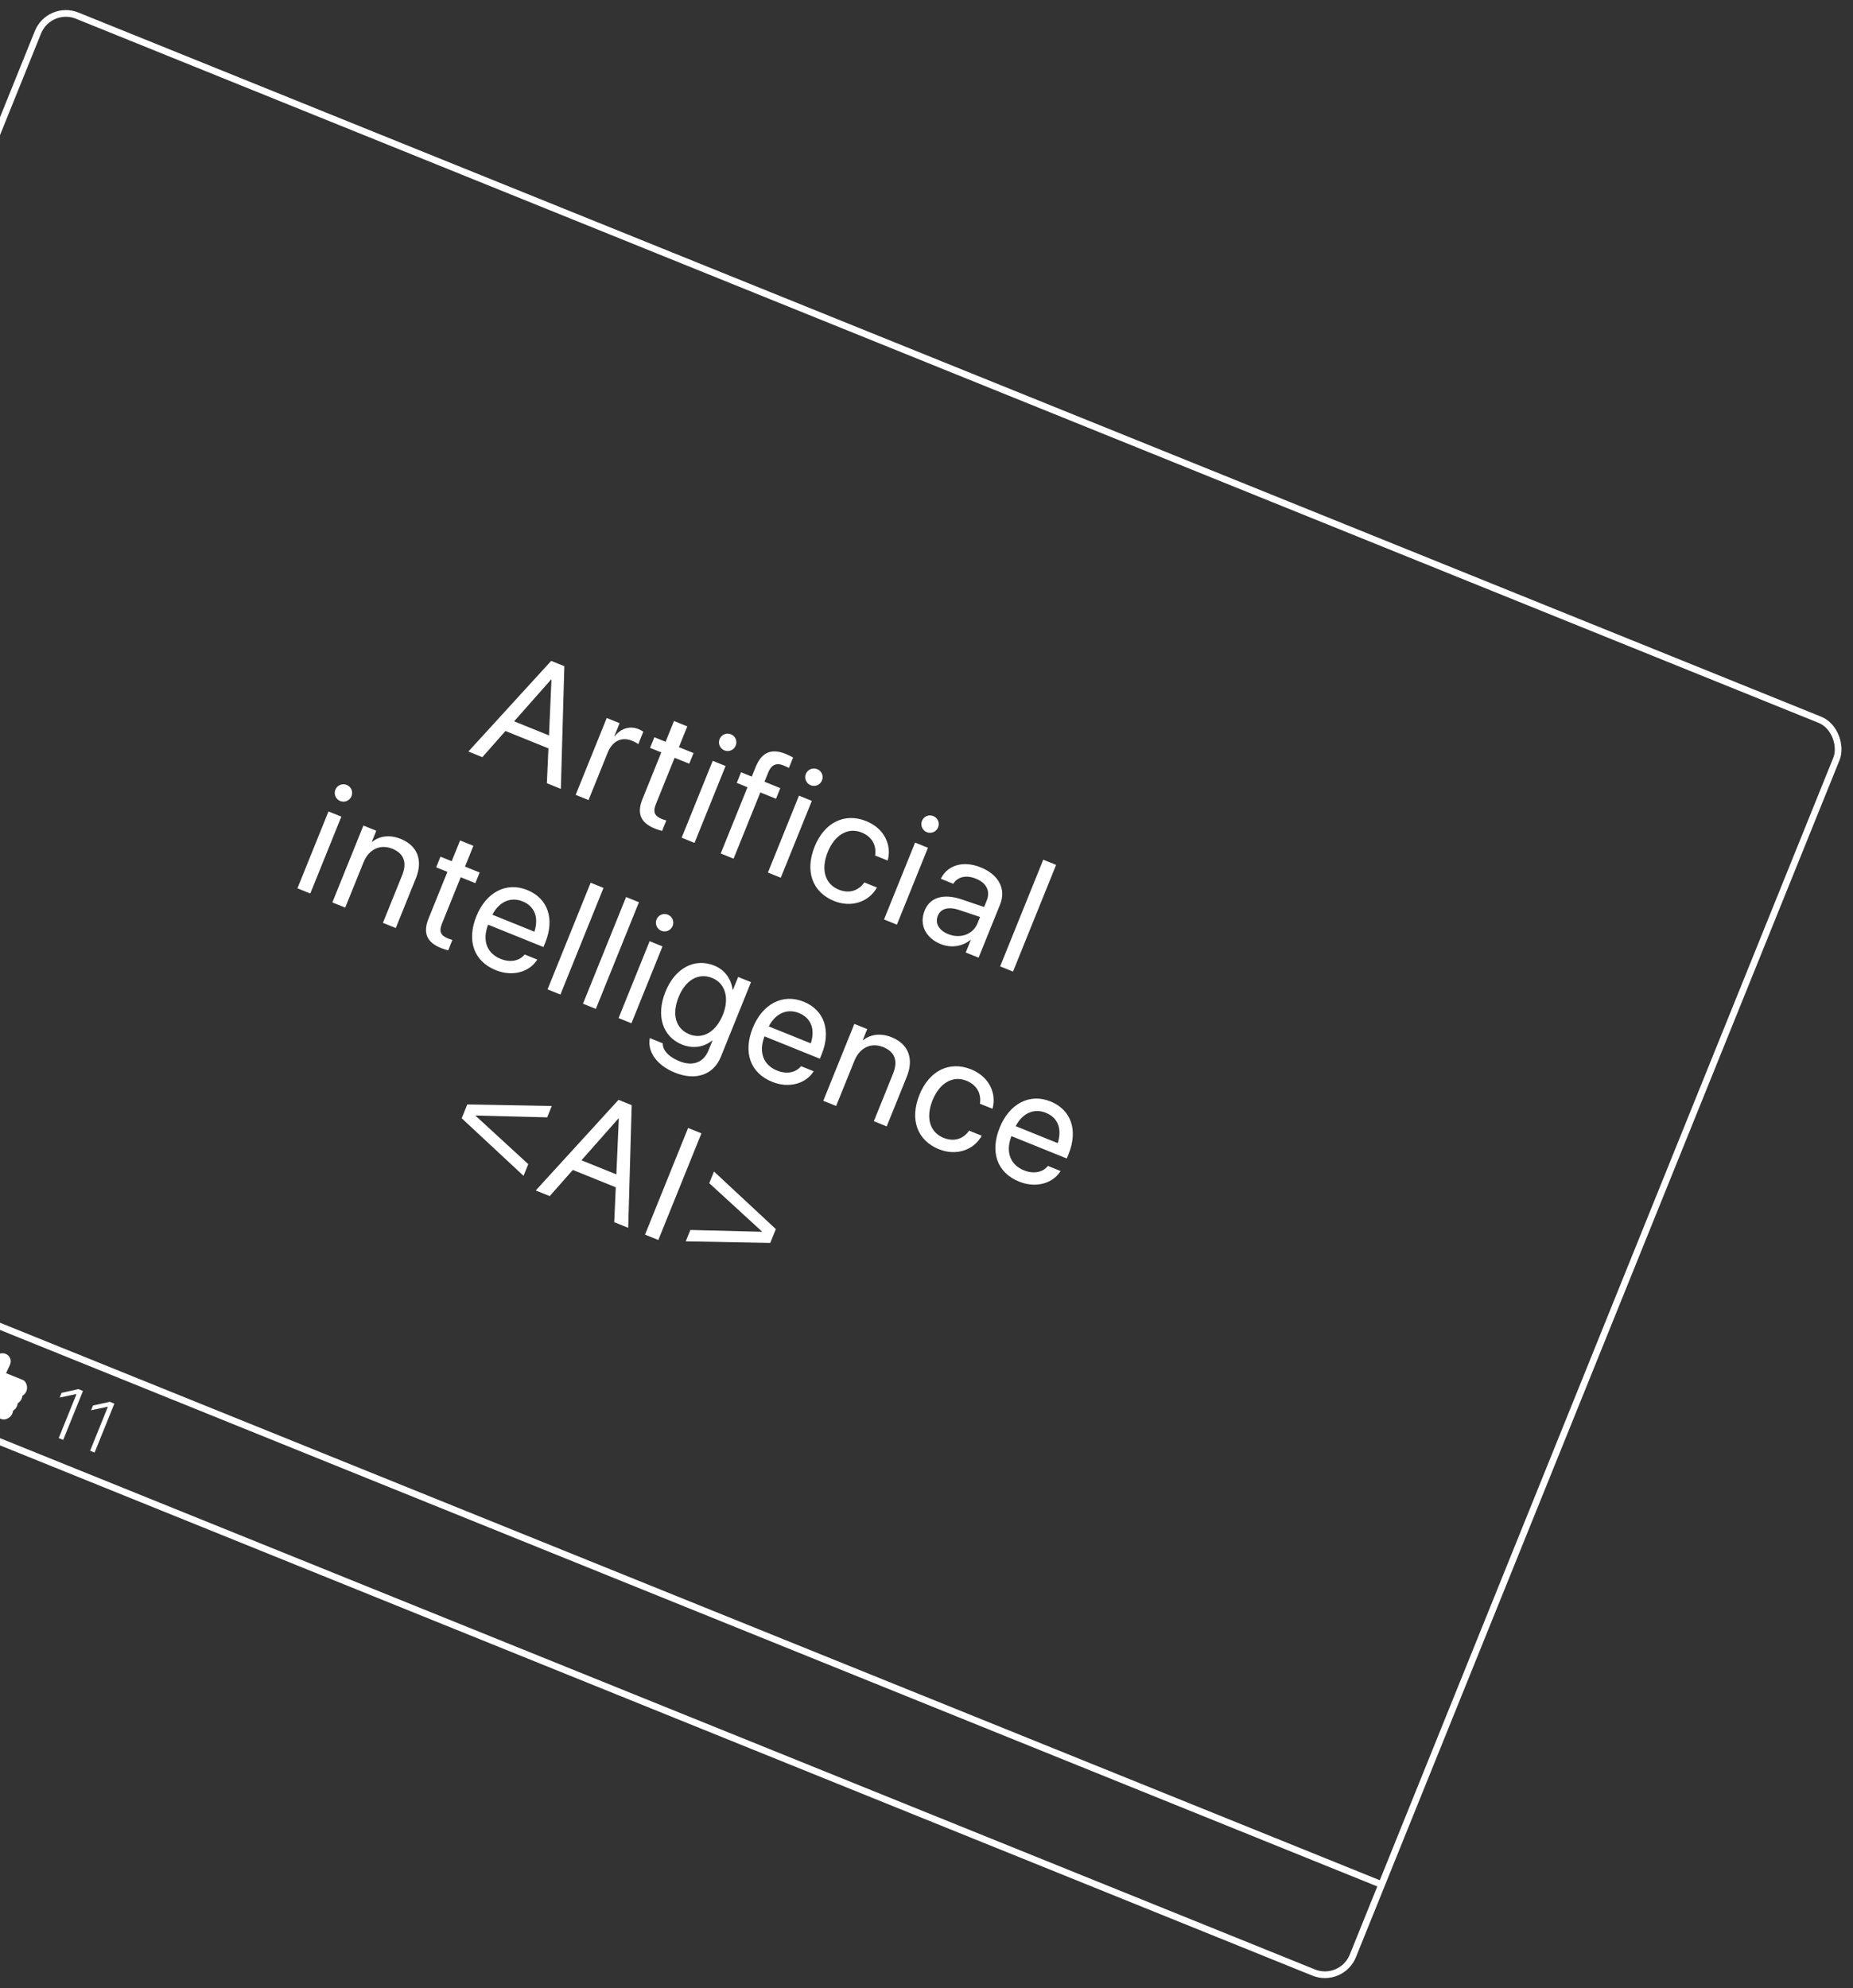 <svg width="233" height="250" viewBox="0 0 233 250" fill="none" xmlns="http://www.w3.org/2000/svg">
<rect x="0" y="0" width="233" height="250" fill="#333333" stroke="none"/>
<rect x="6.19" y="0.547" width="243.904" height="169.892" rx="3.785" transform="rotate(22 6.19 0.547)" stroke="white" stroke-width="0.841"/>
<path d="M-52.412 145.592L173.732 236.96" stroke="white" stroke-width="0.841"/>
<path d="M2.815 175.506C3.041 175.371 3.219 175.165 3.319 174.917C3.478 174.523 3.409 174.061 3.138 173.71C3.069 173.62 2.976 173.55 2.87 173.507L0.767 172.657L1.255 171.6C1.372 171.345 1.38 171.06 1.277 170.799C1.227 170.671 1.151 170.554 1.054 170.456C0.957 170.358 0.841 170.281 0.712 170.23C0.256 170.046 -0.271 170.19 -0.57 170.58L-2.426 173.004L-2.429 173.003L-3.946 176.758L0.198 178.432C0.279 178.465 0.364 178.481 0.449 178.479C0.939 178.469 1.373 178.17 1.556 177.717C1.601 177.607 1.629 177.492 1.64 177.374C1.866 177.238 2.044 177.033 2.144 176.785C2.189 176.674 2.217 176.559 2.228 176.441C2.454 176.306 2.632 176.1 2.732 175.852C2.775 175.74 2.804 175.624 2.815 175.506ZM-3.954 172.713L-5.245 175.907C-5.307 176.062 -5.233 176.238 -5.077 176.301L-4.507 176.531L-2.99 172.776L-3.56 172.546C-3.716 172.483 -3.892 172.558 -3.954 172.713Z" fill="white"/>
<path d="M7.384 180.818L9.619 175.287L9.602 175.28L7.503 175.722L7.743 175.129L9.862 174.661L10.433 174.892L7.947 181.045L7.384 180.818ZM11.331 182.413L13.566 176.881L13.548 176.875L11.45 177.317L11.69 176.724L13.809 176.255L14.38 176.486L11.894 182.64L11.331 182.413Z" fill="white"/>
<path d="M58.896 94.492L69.306 83.097L70.96 83.765L70.523 99.19L68.766 98.481L68.96 94.094L63.56 91.912L60.652 95.202L58.896 94.492ZM69.303 85.431L64.646 90.696L69.033 92.469L69.34 85.446L69.303 85.431ZM72.386 99.943L76.292 90.277L77.909 90.93L77.248 92.566L77.285 92.581C78.061 91.597 79.183 91.228 80.27 91.668C80.549 91.781 80.772 91.925 80.895 91.996L80.26 93.567C80.149 93.468 79.824 93.282 79.433 93.124C78.178 92.617 77.008 93.161 76.414 94.629L74.003 100.596L72.386 99.943ZM82.363 104.19C80.587 103.473 80.037 102.32 80.784 100.471L83.153 94.606L81.741 94.035L82.281 92.697L83.694 93.267L84.749 90.656L86.422 91.332L85.367 93.943L87.207 94.687L86.667 96.025L84.826 95.282L82.461 101.137C82.044 102.169 82.383 102.641 83.247 102.99C83.442 103.069 83.64 103.116 83.783 103.164L83.253 104.474C83.037 104.419 82.679 104.318 82.363 104.19ZM91.088 94.352C90.531 94.127 90.259 93.487 90.485 92.93C90.714 92.363 91.35 92.1 91.907 92.326C92.474 92.555 92.74 93.181 92.511 93.748C92.286 94.306 91.656 94.581 91.088 94.352ZM85.713 105.327L89.619 95.661L91.236 96.315L87.331 105.981L85.713 105.327ZM90.625 107.312L93.99 98.984L92.642 98.439L93.183 97.101L94.531 97.646L95.011 96.456C95.762 94.597 96.983 94.063 98.768 94.784C99.13 94.931 99.5 95.112 99.727 95.247L99.197 96.558C99.013 96.451 98.766 96.34 98.515 96.239C97.623 95.879 96.993 96.154 96.606 97.111L96.129 98.291L98.118 99.095L97.578 100.434L95.607 99.637L92.242 107.965L90.625 107.312ZM101.934 98.734C101.376 98.509 101.105 97.869 101.33 97.311C101.559 96.745 102.195 96.482 102.753 96.708C103.32 96.937 103.586 97.563 103.357 98.13C103.131 98.688 102.501 98.963 101.934 98.734ZM96.559 109.709L100.465 100.043L102.082 100.696L98.176 110.363L96.559 109.709ZM104.881 113.288C102.139 112.18 101.19 109.526 102.433 106.45L102.436 106.44C103.668 103.392 106.232 102.157 108.918 103.242C111.325 104.215 112.102 106.388 111.638 108.125L111.617 108.203L110.037 107.565L110.048 107.483C110.197 106.419 109.762 105.248 108.34 104.674C106.658 103.994 104.97 104.934 104.083 107.127L104.08 107.137C103.171 109.386 103.786 111.181 105.459 111.857C106.779 112.39 107.925 111.988 108.631 111.019L108.679 110.952L110.269 111.594L110.233 111.655C109.229 113.391 107.065 114.17 104.881 113.288ZM116.535 104.633C115.977 104.408 115.706 103.768 115.931 103.211C116.16 102.644 116.796 102.381 117.353 102.607C117.92 102.836 118.186 103.462 117.957 104.029C117.732 104.587 117.102 104.862 116.535 104.633ZM111.16 115.608L115.065 105.942L116.682 106.596L112.777 116.262L111.16 115.608ZM118.301 118.71C116.377 117.933 115.555 116.249 116.265 114.492L116.272 114.474C116.937 112.829 118.636 112.315 120.91 113.082L123.744 114.044L124.071 113.235C124.547 112.054 124.065 111.027 122.717 110.483C121.472 109.979 120.451 110.259 119.916 111.048L119.863 111.124L118.302 110.493L118.353 110.395C119.134 108.862 121.037 108.139 123.314 109.059C125.601 109.983 126.533 111.797 125.752 113.73L123.052 120.413L121.434 119.76L122.069 118.189L122.032 118.174C121.037 119.004 119.593 119.232 118.301 118.71ZM117.919 115.161C117.543 116.09 118.069 116.984 119.231 117.453C120.755 118.069 122.351 117.492 122.918 116.088L123.237 115.298L120.589 114.412C119.267 113.965 118.291 114.241 117.927 115.142L117.919 115.161ZM125.76 121.508L131.179 108.095L132.797 108.749L127.378 122.161L125.76 121.508ZM42.775 100.717C42.217 100.492 41.946 99.852 42.171 99.294C42.4 98.728 43.036 98.465 43.593 98.691C44.16 98.92 44.426 99.546 44.197 100.113C43.972 100.671 43.342 100.946 42.775 100.717ZM37.4 111.692L41.305 102.026L42.922 102.679L39.017 112.346L37.4 111.692ZM41.791 113.466L45.696 103.8L47.314 104.454L46.758 105.829L46.795 105.844C47.68 105.153 48.932 104.891 50.4 105.484C52.519 106.341 53.191 108.212 52.3 110.415L49.766 116.688L48.148 116.035L50.567 110.049C51.201 108.479 50.816 107.318 49.329 106.717C47.805 106.101 46.371 106.786 45.706 108.432L43.408 114.12L41.791 113.466ZM55.467 119.208C53.691 118.491 53.141 117.338 53.888 115.489L56.258 109.624L54.845 109.053L55.385 107.715L56.798 108.286L57.853 105.674L59.526 106.35L58.471 108.961L60.312 109.705L59.771 111.043L57.931 110.3L55.565 116.155C55.148 117.187 55.487 117.659 56.351 118.009C56.546 118.087 56.744 118.135 56.887 118.182L56.357 119.492C56.142 119.437 55.783 119.336 55.467 119.208ZM62.339 121.985C59.56 120.862 58.672 118.243 59.9 115.204L59.904 115.195C61.113 112.202 63.653 110.839 66.293 111.905C68.933 112.972 69.748 115.583 68.576 118.483L68.336 119.077L61.374 116.265C60.608 118.269 61.235 119.874 62.955 120.568C64.182 121.064 65.294 120.8 65.907 120.085L65.969 120.013L67.558 120.655L67.502 120.741C66.54 122.212 64.449 122.837 62.339 121.985ZM65.705 113.333C64.302 112.766 62.818 113.28 61.913 115.012L67.202 117.149C67.802 115.207 67.118 113.904 65.705 113.333ZM68.85 124.399L74.269 110.987L75.886 111.641L70.468 125.053L68.85 124.399ZM73.307 126.2L78.725 112.788L80.343 113.441L74.924 126.853L73.307 126.2ZM83.156 117.032C82.599 116.807 82.327 116.167 82.553 115.61C82.782 115.043 83.417 114.781 83.975 115.006C84.542 115.235 84.808 115.861 84.579 116.428C84.353 116.986 83.723 117.261 83.156 117.032ZM77.781 128.008L81.687 118.341L83.304 118.995L79.399 128.661L77.781 128.008ZM84.873 134.873C82.484 133.908 81.433 132.175 81.695 130.616L81.71 130.525L83.337 131.182L83.34 131.281C83.365 132.102 84.113 132.901 85.432 133.434C87.133 134.121 88.479 133.573 89.084 132.077L89.583 130.841L89.546 130.825C88.538 131.662 87.145 131.899 85.76 131.339C83.325 130.355 82.453 127.722 83.674 124.701L83.677 124.692C84.89 121.69 87.361 120.418 89.815 121.409C91.181 121.961 91.959 123.14 92.118 124.459L92.156 124.474L92.817 122.838L94.434 123.491L90.637 132.888C89.732 135.128 87.494 135.932 84.873 134.873ZM86.691 130.051C88.337 130.715 90.019 129.762 90.886 127.615L90.89 127.606C91.75 125.478 91.189 123.629 89.553 122.968C87.833 122.273 86.199 123.213 85.332 125.36L85.328 125.37C84.442 127.563 84.972 129.356 86.691 130.051ZM97.094 136.026C94.315 134.904 93.426 132.285 94.654 129.246L94.658 129.236C95.867 126.244 98.407 124.881 101.047 125.947C103.687 127.013 104.502 129.624 103.331 132.524L103.09 133.119L96.129 130.306C95.362 132.31 95.99 133.915 97.709 134.61C98.936 135.106 100.048 134.842 100.661 134.127L100.723 134.055L102.312 134.697L102.256 134.782C101.294 136.253 99.204 136.879 97.094 136.026ZM100.459 127.375C99.056 126.808 97.572 127.322 96.667 129.054L101.956 131.19C102.556 129.249 101.872 127.945 100.459 127.375ZM103.521 138.407L107.426 128.741L109.044 129.394L108.488 130.77L108.525 130.785C109.41 130.093 110.662 129.832 112.13 130.425C114.249 131.281 114.921 133.152 114.031 135.355L111.496 141.629L109.879 140.976L112.297 134.99C112.932 133.419 112.546 132.258 111.059 131.657C109.535 131.041 108.101 131.727 107.436 133.372L105.138 139.06L103.521 138.407ZM118.061 144.498C115.319 143.39 114.37 140.736 115.613 137.659L115.616 137.65C116.848 134.602 119.412 133.367 122.098 134.452C124.505 135.425 125.282 137.598 124.818 139.335L124.797 139.413L123.217 138.775L123.228 138.693C123.377 137.629 122.942 136.458 121.52 135.884C119.838 135.204 118.15 136.144 117.263 138.337L117.26 138.346C116.351 140.596 116.966 142.391 118.639 143.066C119.959 143.6 121.105 143.198 121.811 142.229L121.859 142.162L123.449 142.804L123.413 142.865C122.409 144.6 120.245 145.38 118.061 144.498ZM128.14 148.57C125.361 147.447 124.473 144.829 125.701 141.79L125.705 141.78C126.914 138.787 129.454 137.424 132.094 138.491C134.734 139.557 135.549 142.168 134.378 145.068L134.137 145.663L127.176 142.85C126.409 144.854 127.036 146.459 128.756 147.154C129.983 147.65 131.095 147.385 131.708 146.671L131.77 146.598L133.359 147.241L133.303 147.326C132.341 148.797 130.25 149.423 128.14 148.57ZM131.506 139.918C130.103 139.351 128.619 139.866 127.714 141.597L133.003 143.734C133.603 141.793 132.919 140.489 131.506 139.918ZM58.055 140.603L58.757 138.865L69.382 139.06L68.803 140.491L59.763 140.255L66.426 146.375L65.833 147.843L58.055 140.603ZM67.365 149.684L77.775 138.288L79.429 138.957L78.992 154.382L77.236 153.672L77.429 149.285L72.029 147.103L69.121 150.394L67.365 149.684ZM77.772 140.623L73.115 145.888L77.502 147.66L77.809 140.638L77.772 140.623ZM81.106 155.236L86.525 141.824L88.198 142.5L82.779 155.912L81.106 155.236ZM97.555 154.54L96.853 156.278L86.228 156.083L86.807 154.652L95.851 154.879L89.184 148.769L89.777 147.3L97.555 154.54Z" fill="white"/>
</svg>
